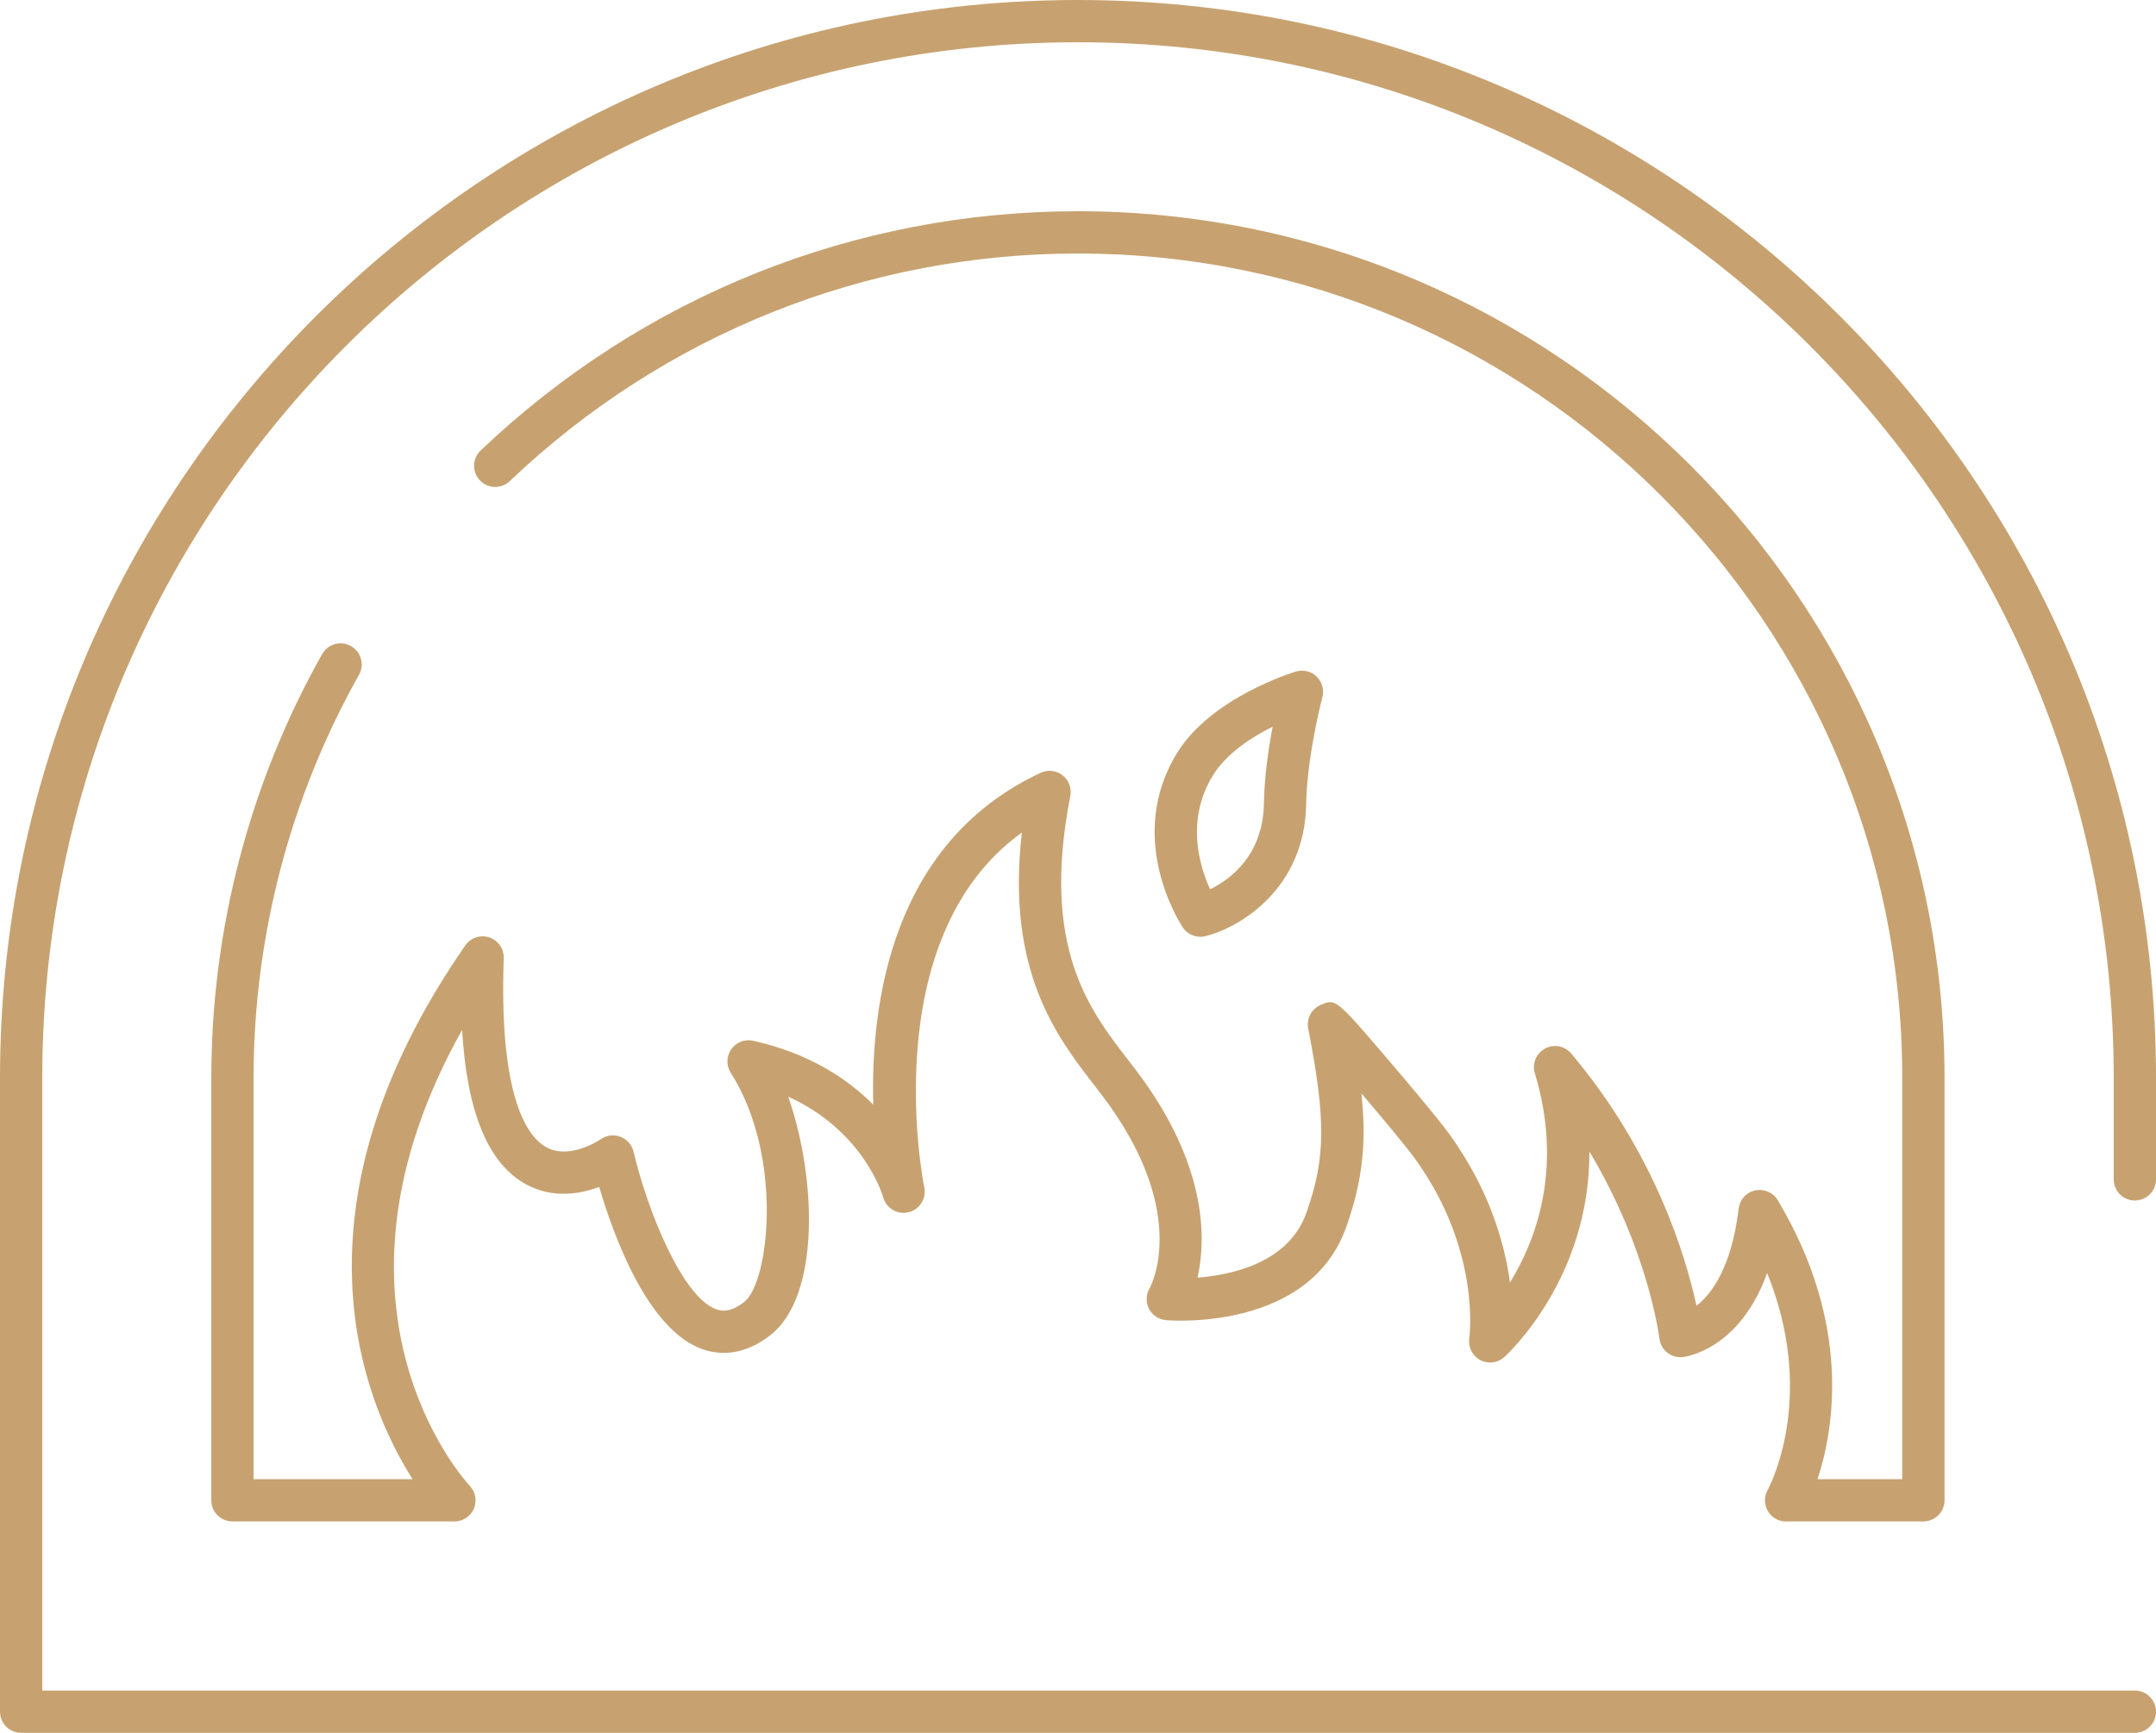 <?xml version="1.0" encoding="utf-8"?>
<!DOCTYPE svg PUBLIC "-//W3C//DTD SVG 1.1//EN" "http://www.w3.org/Graphics/SVG/1.1/DTD/svg11.dtd">
<svg version="1.1" id="Слой_1" xmlns="http://www.w3.org/2000/svg" xmlns:xlink="http://www.w3.org/1999/xlink" x="0px" y="0px"
width="102px" height="82px" viewBox="0 0 102 82" enable-background="new 0 0 102 82" xml:space="preserve">
<path fill="#c7a270" d="M101,82H1c-0.552,0-1-0.447-1-1V51C0,22.878,22.878,0,51,0c28.121,0,51,22.878,51,51v4.809
c0,0.553-0.447,1-1,1s-1-0.447-1-1V51c0-27.019-21.981-49-49-49S2,23.981,2,51v29h99c0.553,0,1,0.447,1,1S101.553,82,101,82z"/>
<path fill="#c7a270" d="M84.5,72c-0.313,0-0.61-0.147-0.8-0.4c-0.228-0.303-0.266-0.71-0.096-1.049
c0.014-0.027,0.028-0.054,0.044-0.08c0.26-0.504,2.22-4.637-0.044-10.227c-1.315,3.638-3.867,3.962-3.997,3.976
c-0.542,0.056-1.037-0.334-1.101-0.88c-0.006-0.051-0.521-4.189-3.312-8.848c0.028,5.967-3.825,9.544-4.024,9.725
c-0.315,0.286-0.775,0.341-1.147,0.139c-0.373-0.202-0.578-0.617-0.512-1.037c0.005-0.036,0.578-4.14-2.573-8.494
c-0.404-0.56-1.494-1.867-2.529-3.081c0.242,2.288,0.074,4.075-0.717,6.315c-1.737,4.921-8.25,4.439-8.526,4.413
c-0.343-0.028-0.646-0.23-0.805-0.535s-0.148-0.67,0.024-0.966c0.071-0.128,1.817-3.407-1.87-8.626
c-0.222-0.313-0.469-0.633-0.729-0.969c-1.795-2.322-4.192-5.423-3.443-11.979c-6.983,5.036-4.643,16.665-4.616,16.791
c0.111,0.528-0.218,1.05-0.743,1.177c-0.529,0.127-1.057-0.186-1.2-0.706c-0.042-0.145-0.946-3.151-4.495-4.766
c1.344,3.839,1.526,9.432-0.84,11.287c-1.307,1.024-2.47,0.927-3.215,0.667c-2.606-0.915-4.225-5.425-4.885-7.679
c-0.905,0.339-2.192,0.559-3.439-0.112c-1.804-0.97-2.811-3.376-3.049-7.316c-7.253,12.946-0.059,21.112,0.342,21.549
c0.033,0.033,0.064,0.069,0.093,0.108c0.317,0.422,0.252,1.021-0.15,1.363c-0.209,0.178-0.476,0.257-0.725,0.236H10.997
c-0.552,0-1-0.447-1-1v-20c0-7.018,1.813-13.948,5.243-20.042c0.271-0.482,0.881-0.654,1.362-0.381
c0.481,0.271,0.652,0.881,0.381,1.362c-3.262,5.796-4.986,12.388-4.986,19.062v19h7.521c-2.295-3.616-6.158-12.775,2.493-25.257
c0.253-0.365,0.715-0.519,1.137-0.38c0.421,0.14,0.7,0.541,0.684,0.984c-0.236,6.699,1.163,8.48,2.018,8.946
c1.125,0.615,2.559-0.372,2.573-0.382c0.272-0.189,0.623-0.233,0.931-0.115c0.31,0.119,0.542,0.381,0.619,0.704
c0.649,2.755,2.295,6.892,3.924,7.463c0.258,0.09,0.674,0.151,1.318-0.354c1.167-0.914,1.878-6.868-0.644-10.844
c-0.217-0.342-0.207-0.779,0.026-1.11c0.231-0.331,0.638-0.489,1.035-0.402c2.635,0.586,4.45,1.787,5.682,3.024
c-0.132-4.843,0.891-12.423,7.918-15.704c0.341-0.159,0.742-0.113,1.039,0.119c0.296,0.232,0.438,0.61,0.365,0.98
c-1.399,7.139,0.891,10.103,2.732,12.484c0.278,0.36,0.542,0.702,0.779,1.038c2.956,4.182,2.91,7.467,2.508,9.269
c1.641-0.129,4.317-0.708,5.149-3.066c0.913-2.584,0.931-4.379,0.087-8.727c-0.09-0.461,0.153-0.923,0.584-1.109
c0.721-0.312,0.722-0.312,3.284,2.689c0.657,0.769,2.245,2.641,2.799,3.406c1.905,2.633,2.628,5.177,2.88,7.038
c1.238-2.015,2.525-5.435,1.176-9.902c-0.138-0.454,0.063-0.942,0.48-1.168c0.417-0.228,0.936-0.128,1.241,0.234
c3.974,4.715,5.43,9.639,5.925,11.938c0.715-0.56,1.662-1.814,1.995-4.602c0.051-0.425,0.366-0.771,0.785-0.86
c0.416-0.087,0.848,0.098,1.066,0.466c3.507,5.867,2.661,10.828,1.882,13.2h4.007v-19c0-21.505-17.495-39-39-39
c-10.04,0-19.585,3.825-26.877,10.77c-0.398,0.382-1.032,0.366-1.414-0.035c-0.381-0.4-0.365-1.033,0.035-1.414
c7.666-7.301,17.701-11.322,28.256-11.322c22.607,0,41,18.393,41,41v20c0,0.553-0.447,1-1,1h-6.409C84.559,72,84.528,72,84.5,72z"
/>
<path fill="#c7a270" d="M56.788,44.33c-0.329,0-0.644-0.163-0.832-0.445c-0.114-0.171-2.762-4.235-0.258-8.27
c1.623-2.615,5.448-3.787,5.61-3.836c0.345-0.104,0.724-0.012,0.983,0.24c0.26,0.252,0.363,0.625,0.27,0.976
c-0.007,0.027-0.729,2.767-0.767,5.056c-0.066,4.022-3.146,5.847-4.766,6.25C56.95,44.32,56.869,44.33,56.788,44.33z
M60.207,34.387c-0.991,0.496-2.173,1.259-2.81,2.283c-1.321,2.13-0.646,4.325-0.147,5.414c0.947-0.466,2.505-1.604,2.545-4.066
C59.816,36.767,60.011,35.433,60.207,34.387z"/>
</svg>
